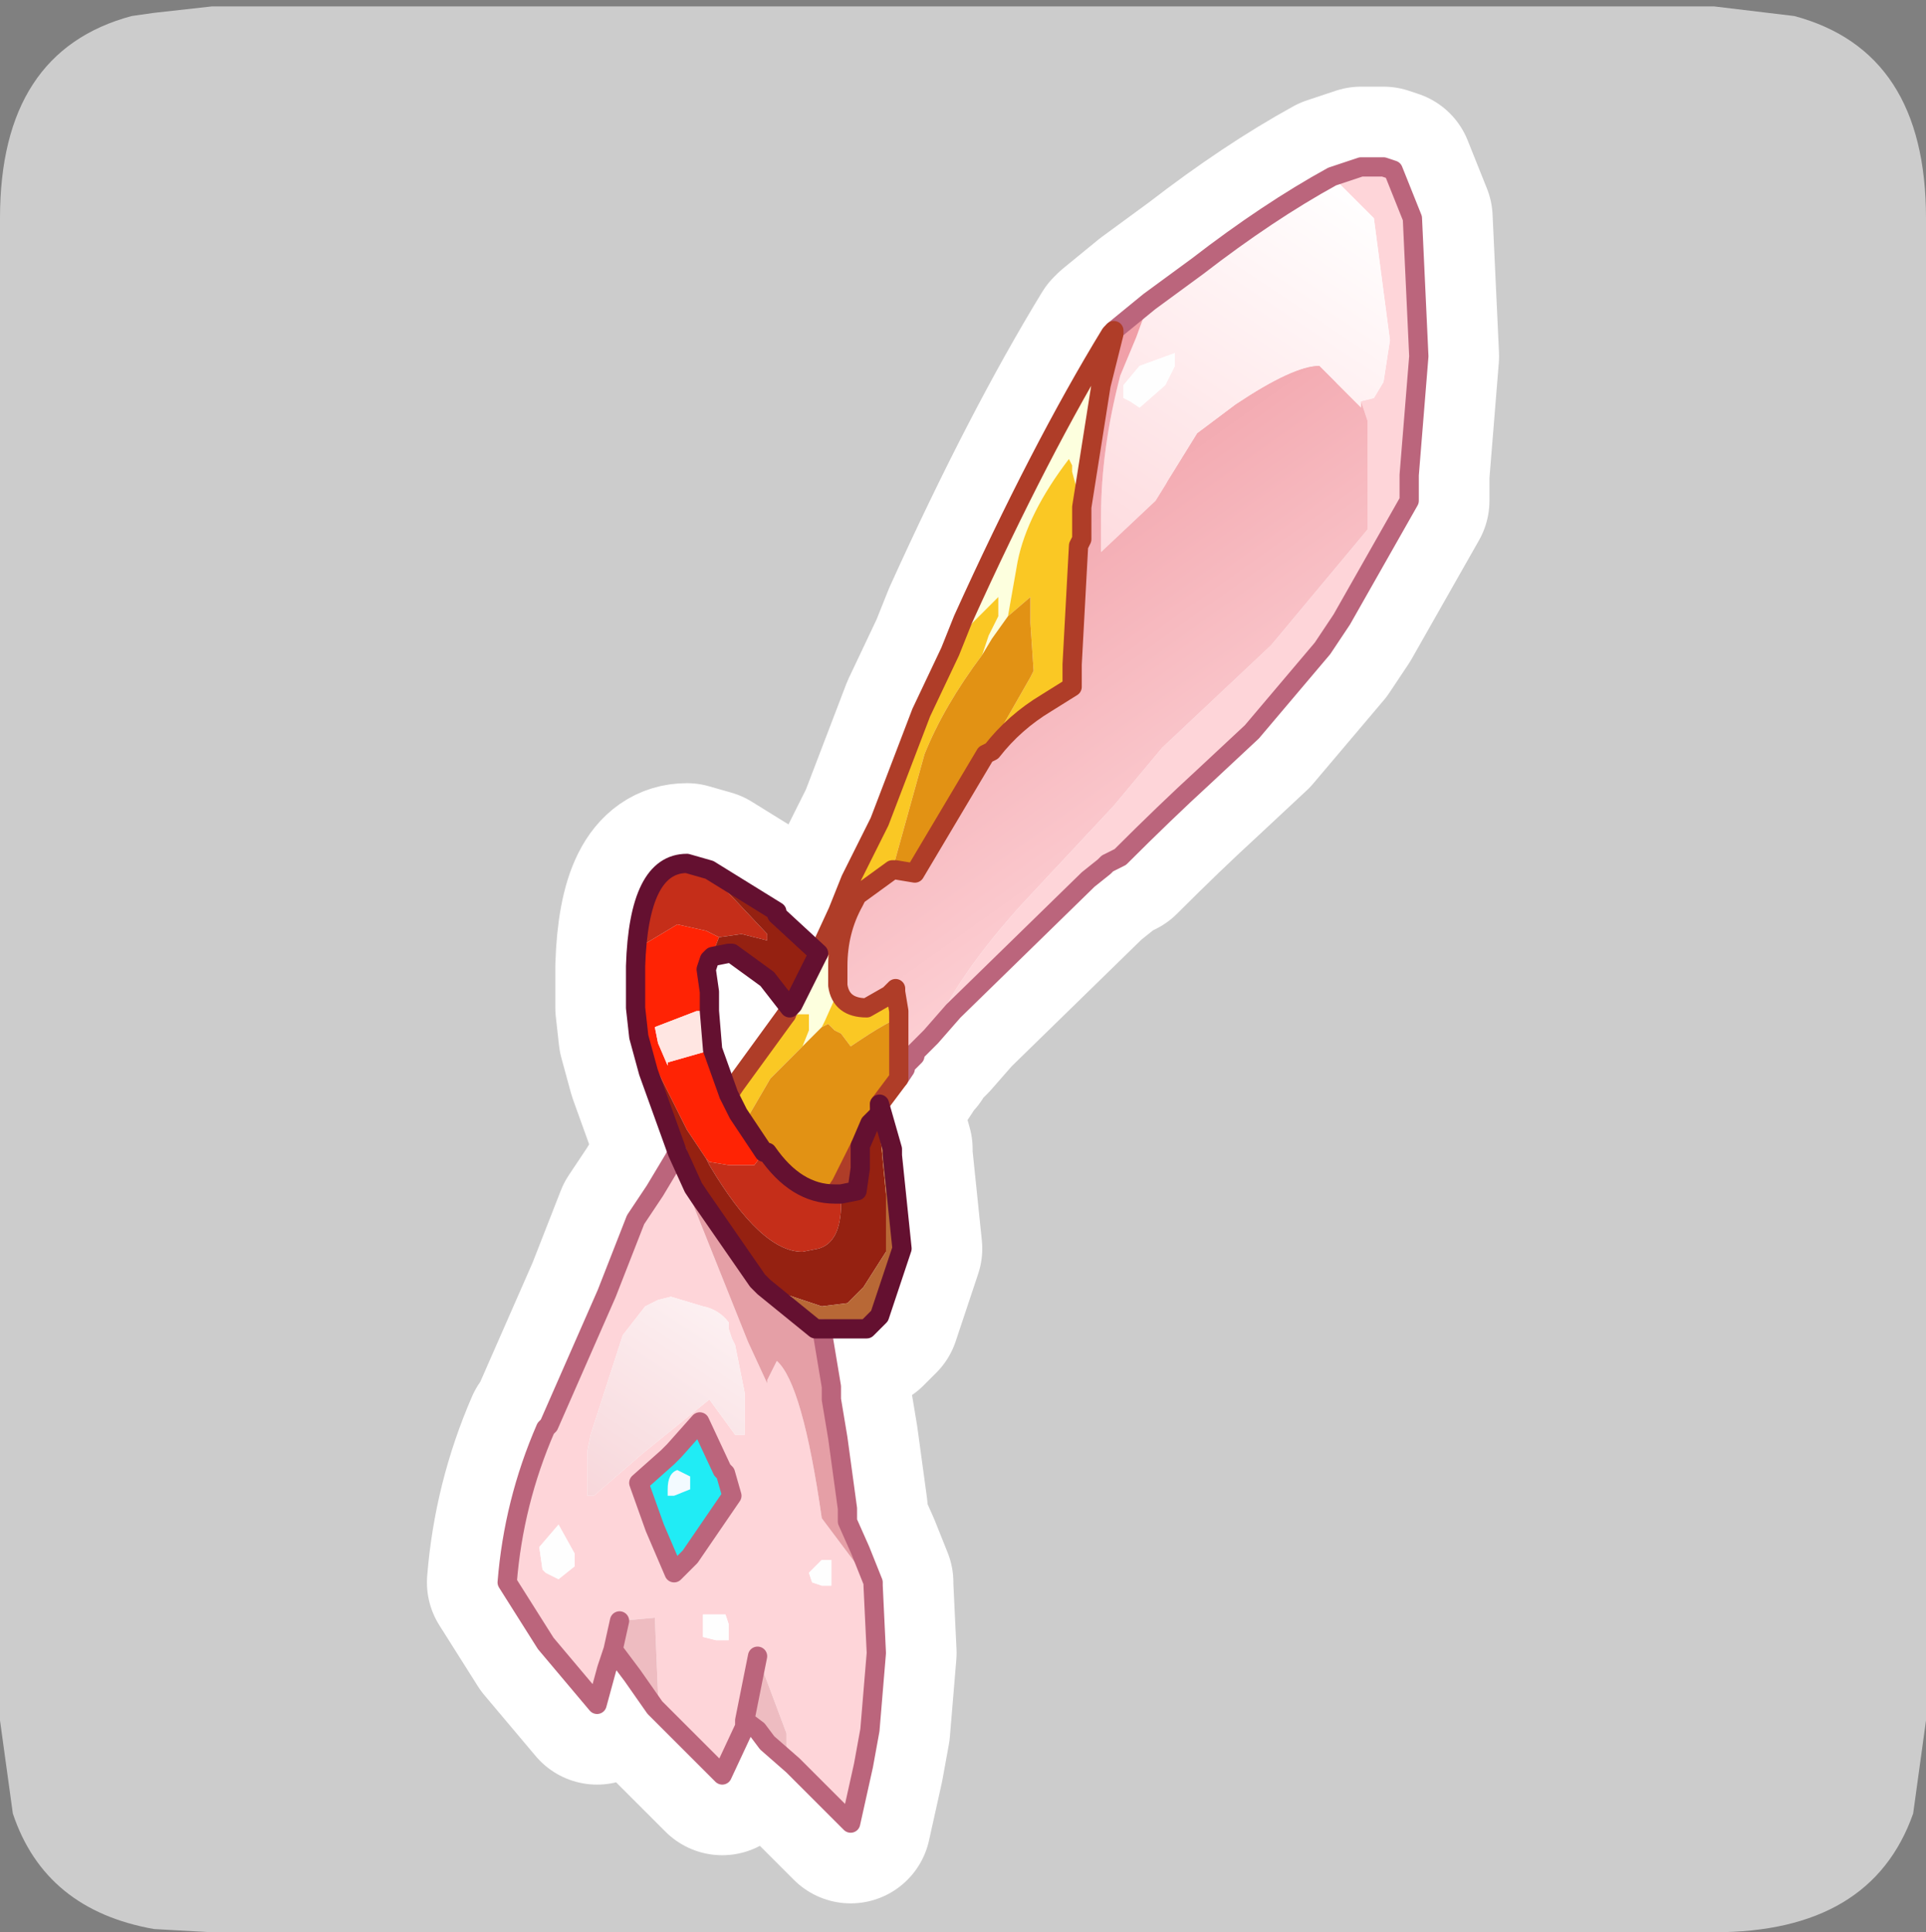 <?xml version="1.0" encoding="UTF-8" standalone="no"?>
<svg xmlns:ffdec="https://www.free-decompiler.com/flash" xmlns:xlink="http://www.w3.org/1999/xlink" ffdec:objectType="frame" height="30.1px" width="30.0px" xmlns="http://www.w3.org/2000/svg">
  <rect width="100%" height="100%" fill="#808080" stroke="none"/>
  <g transform="matrix(1.0, 0.0, 0.0, 1.0, 0.0, 0.0)">
    <use ffdec:characterId="1" height="30.0" transform="matrix(1.0, 0.0, 0.0, 1.0, 0.0, 0.0)" width="30.0" xlink:href="#shape0"/>
    <use ffdec:characterId="3" height="30.0" transform="matrix(1.0, 0.0, 0.0, 1.0, 0.0, 0.1)" width="30.0" xlink:href="#sprite0"/>
  </g>
  <defs>
    <g id="shape0" transform="matrix(1.0, 0.0, 0.0, 1.0, 0.0, 0.0)">
      <path d="M0.0 0.0 L30.0 0.0 30.0 30.0 0.0 30.0 0.0 0.0" fill="#33cc66" fill-opacity="0.0" fill-rule="evenodd" stroke="none"/>
    </g>
    <g id="sprite0" transform="matrix(1.0, 0.0, 0.0, 1.0, 0.0, 0.0)">
      <use ffdec:characterId="2" height="30.0" transform="matrix(1.0, 0.0, 0.0, 1.0, 0.0, 0.0)" width="30.0" xlink:href="#shape1"/>
    </g>
    <g id="shape1" transform="matrix(1.0, 0.0, 0.0, 1.0, 0.0, 0.0)">
      <path d="M27.95 0.15 Q30.0 0.7 30.0 3.3 L30.0 26.7 29.8 28.15 Q29.15 30.0 26.7 30.0 L3.3 30.0 2.4 29.95 Q0.7 29.65 0.2 28.15 L0.0 26.7 0.0 3.3 Q0.0 0.7 2.05 0.15 L2.4 0.1 3.3 0.0 26.7 0.0 27.95 0.15" fill="#cccccc" fill-rule="evenodd" stroke="none"/>
      <path d="M20.75 2.65 L21.05 2.55 21.2 2.5 21.55 2.5 21.7 2.55 22.0 3.3 22.1 5.45 21.95 7.3 21.95 7.7 20.9 9.55 20.6 10.0 19.5 11.3 18.75 12.0 Q18.15 12.55 17.45 13.25 L17.25 13.35 17.2 13.4 16.95 13.6 14.85 15.65 14.5 16.05 Q14.9 15.1 15.95 13.95 L17.35 12.45 18.1 11.55 19.8 9.95 21.3 8.15 21.3 7.5 21.3 6.75 21.3 6.45 21.2 6.15 21.4 6.1 21.55 5.85 21.65 5.2 21.4 3.3 20.75 2.65 M13.6 24.55 L13.6 24.6 13.65 25.65 13.55 26.85 13.45 27.4 13.25 28.3 12.35 27.4 12.25 27.1 12.25 26.9 11.8 25.7 11.6 26.7 11.6 26.8 11.25 27.55 10.3 26.6 10.25 26.3 10.2 25.1 9.65 25.15 9.55 25.6 9.5 25.75 9.45 25.9 9.3 26.45 8.5 25.5 7.9 24.55 Q8.0 23.3 8.5 22.15 L8.55 22.1 9.45 20.05 9.9 18.9 10.2 18.45 10.5 17.95 10.75 18.55 11.35 20.05 11.65 20.8 11.95 21.45 11.95 21.4 12.1 21.1 Q12.5 21.45 12.8 23.55 L13.4 24.35 13.6 24.55 M9.7 20.7 L9.2 22.25 9.15 22.5 9.15 22.55 9.15 23.2 9.25 23.2 10.0 22.55 11.05 21.7 11.45 22.25 11.6 22.25 11.6 21.6 11.45 20.85 11.4 20.75 11.35 20.6 11.35 20.5 Q11.2 20.3 10.95 20.25 L10.45 20.1 10.25 20.15 10.05 20.25 9.7 20.7 M8.7 24.5 L8.95 24.3 8.95 24.1 8.7 23.65 8.4 24.0 8.45 24.35 8.5 24.4 8.7 24.5 M10.4 22.6 L9.95 23.0 10.2 23.7 10.5 24.4 10.75 24.15 11.4 23.2 11.3 22.85 11.25 22.8 10.9 22.05 10.5 22.5 10.4 22.6 M12.65 24.55 L12.8 24.6 12.95 24.6 12.95 24.4 12.95 24.3 12.95 24.2 12.8 24.2 12.7 24.3 12.6 24.4 12.65 24.55 M11.15 25.45 L11.35 25.45 11.35 25.2 11.3 25.05 11.0 25.05 10.95 25.05 10.95 25.2 10.95 25.4 11.15 25.45" fill="#fed5d9" fill-rule="evenodd" stroke="none"/>
      <path d="M20.75 2.65 L21.4 3.3 21.65 5.2 21.55 5.85 21.4 6.1 21.2 6.15 21.2 6.25 20.55 5.6 Q20.15 5.6 19.25 6.2 L18.65 6.65 18.0 7.7 17.15 8.5 17.15 7.95 Q17.15 6.9 17.45 5.75 L17.7 5.15 17.9 4.6 18.65 4.05 Q19.75 3.2 20.75 2.65 M17.6 6.15 L17.75 6.25 18.15 5.9 18.3 5.6 18.3 5.45 18.3 5.4 17.75 5.6 17.5 5.9 17.5 6.1 17.6 6.15" fill="url(#gradient0)" fill-rule="evenodd" stroke="none"/>
      <path d="M21.2 6.15 L21.3 6.45 21.3 6.75 21.3 7.5 21.3 8.15 19.8 9.95 18.1 11.55 17.35 12.45 15.95 13.95 Q14.9 15.1 14.5 16.05 L14.25 16.3 14.25 16.35 14.1 16.5 14.1 16.55 14.0 16.7 14.0 16.15 14.0 15.65 13.95 15.35 13.95 15.3 13.85 15.4 13.5 15.6 Q13.1 15.6 13.05 15.25 L13.05 15.15 13.05 15.05 13.05 14.95 Q13.05 14.4 13.3 13.95 L13.35 13.85 13.9 13.45 13.95 13.45 14.25 13.5 15.35 11.65 15.45 11.6 Q15.8 11.15 16.3 10.85 L16.7 10.6 16.7 10.25 16.8 8.4 16.85 8.3 16.85 7.8 17.15 5.9 17.35 5.1 17.35 5.05 17.9 4.6 17.7 5.15 17.45 5.75 Q17.15 6.9 17.15 7.95 L17.15 8.5 18.0 7.7 18.65 6.65 19.25 6.2 Q20.15 5.6 20.55 5.6 L21.2 6.25 21.2 6.15" fill="url(#gradient1)" fill-rule="evenodd" stroke="none"/>
      <path d="M17.6 6.15 L17.5 6.1 17.5 5.9 17.75 5.6 18.3 5.4 18.3 5.45 18.3 5.6 18.15 5.9 17.75 6.25 17.6 6.15 M8.7 24.5 L8.5 24.4 8.45 24.35 8.4 24.0 8.7 23.65 8.95 24.1 8.95 24.3 8.7 24.5 M11.15 25.45 L10.95 25.4 10.95 25.2 10.95 25.05 11.0 25.05 11.3 25.05 11.35 25.2 11.35 25.45 11.15 25.45 M12.65 24.55 L12.6 24.4 12.7 24.3 12.8 24.2 12.95 24.2 12.95 24.3 12.95 24.4 12.95 24.6 12.8 24.6 12.65 24.55" fill="#fefefe" fill-rule="evenodd" stroke="none"/>
      <path d="M12.75 14.75 L13.05 14.1 13.25 13.6 13.35 13.85 13.3 13.95 Q13.05 14.4 13.05 14.95 L13.05 15.05 13.05 15.15 13.05 15.25 13.05 15.35 12.85 15.8 12.8 15.9 12.65 16.05 12.5 16.2 12.6 15.95 12.6 15.7 12.25 15.7 12.3 15.6 12.35 15.55 12.7 14.85 12.75 14.75 M14.8 10.05 L15.0 9.55 Q16.2 6.9 17.3 5.1 L17.35 5.05 17.35 5.1 17.15 5.9 16.85 7.8 16.7 7.25 16.7 7.15 16.65 7.05 Q16.0 7.9 15.85 8.65 L15.7 9.5 15.45 9.85 15.3 10.1 15.4 9.8 15.55 9.5 15.55 9.2 15.15 9.6 14.8 10.05" fill="#fdffde" fill-rule="evenodd" stroke="none"/>
      <path d="M13.25 13.6 L13.7 12.7 14.35 11.0 14.8 10.05 15.15 9.6 15.55 9.2 15.55 9.5 15.4 9.8 15.3 10.1 Q14.7 10.9 14.4 11.65 L13.9 13.45 13.35 13.85 13.25 13.6 M16.85 7.8 L16.85 8.3 16.8 8.4 16.7 10.25 16.7 10.6 16.3 10.85 Q15.8 11.15 15.45 11.6 L15.45 11.5 16.05 10.45 16.1 10.35 16.05 9.6 16.05 9.2 15.7 9.5 15.85 8.65 Q16.0 7.9 16.65 7.05 L16.7 7.15 16.7 7.25 16.85 7.8 M13.05 15.25 Q13.1 15.6 13.5 15.6 L13.85 15.4 13.95 15.3 13.95 15.35 14.0 15.65 14.0 16.15 13.9 15.8 Q13.7 15.9 13.4 16.1 L13.25 16.2 13.1 16.0 13.0 15.95 12.9 15.85 12.8 15.9 12.85 15.8 13.05 15.35 13.05 15.25 M11.6 17.4 L11.5 17.25 11.35 16.95 11.45 16.8 12.25 15.7 12.6 15.7 12.6 15.95 12.5 16.2 12.0 16.7 11.65 17.3 11.6 17.4" fill="#fac824" fill-rule="evenodd" stroke="none"/>
      <path d="M14.0 16.7 L13.7 17.1 13.7 17.25 13.55 17.4 13.4 17.75 13.1 18.35 13.0 18.5 Q12.4 18.5 11.95 17.85 L11.9 17.85 11.6 17.4 11.65 17.3 12.0 16.7 12.5 16.2 12.65 16.05 12.8 15.9 12.9 15.85 13.0 15.95 13.1 16.0 13.25 16.2 13.4 16.1 Q13.7 15.9 13.9 15.8 L14.0 16.15 14.0 16.7 M15.45 11.6 L15.35 11.65 14.25 13.5 13.95 13.45 13.9 13.45 14.4 11.65 Q14.7 10.9 15.3 10.1 L15.45 9.85 15.7 9.5 16.05 9.2 16.05 9.6 16.1 10.35 16.05 10.45 15.45 11.5 15.45 11.6" fill="#e29214" fill-rule="evenodd" stroke="none"/>
      <path d="M9.9 15.6 L9.9 15.15 9.9 14.95 10.05 14.6 10.55 14.3 11.0 14.4 11.1 14.45 11.2 14.5 11.1 14.75 11.1 14.8 11.05 14.85 11.0 15.0 11.05 15.35 11.05 15.65 10.85 15.65 10.2 15.9 10.25 16.15 10.4 16.5 10.4 16.45 11.1 16.25 11.35 16.95 11.5 17.25 11.6 17.4 11.9 17.85 11.75 18.05 11.35 18.05 11.05 18.0 11.0 17.95 10.7 17.5 10.2 16.5 10.0 16.0 9.9 15.6" fill="#ff2304" fill-rule="evenodd" stroke="none"/>
      <path d="M10.55 17.85 L10.1 16.6 9.95 16.05 9.9 15.6 10.0 16.0 10.2 16.5 10.7 17.5 11.0 17.95 11.05 18.05 Q11.85 19.4 12.5 19.4 L12.75 19.35 Q13.1 19.25 13.1 18.65 L13.1 18.5 13.35 18.45 13.4 18.1 13.4 17.75 13.55 17.4 13.7 17.25 13.7 17.45 13.8 18.5 13.8 19.4 13.45 19.95 13.2 20.2 12.8 20.25 11.9 19.95 11.8 19.85 11.9 19.95 11.8 19.9 11.8 19.85 10.9 18.55 10.8 18.4 10.55 17.85 M10.7 13.35 L11.05 13.45 12.1 14.1 12.1 14.15 12.75 14.75 12.7 14.85 12.35 15.55 12.3 15.6 11.95 15.15 11.4 14.75 11.35 14.75 11.1 14.8 11.1 14.75 11.2 14.5 11.55 14.45 11.95 14.55 11.95 14.45 11.15 13.6 11.05 13.55 10.7 13.35" fill="#952111" fill-rule="evenodd" stroke="none"/>
      <path d="M9.9 14.95 Q9.95 13.35 10.7 13.35 L11.05 13.55 11.15 13.6 11.95 14.45 11.95 14.55 11.55 14.45 11.2 14.5 11.1 14.45 11.0 14.4 10.55 14.3 10.05 14.6 9.9 14.95 M11.0 17.95 L11.05 18.0 11.35 18.05 11.75 18.05 11.9 17.85 11.95 17.85 Q12.4 18.5 13.0 18.5 L13.1 18.5 13.1 18.65 Q13.1 19.25 12.75 19.35 L12.5 19.4 Q11.85 19.4 11.05 18.05 L11.0 17.95" fill="#c52e19" fill-rule="evenodd" stroke="none"/>
      <path d="M9.7 20.7 L10.05 20.25 10.25 20.15 10.45 20.1 10.95 20.25 Q11.2 20.3 11.35 20.5 L11.35 20.6 11.4 20.75 11.45 20.85 11.6 21.6 11.6 22.25 11.45 22.25 11.05 21.7 10.0 22.55 9.25 23.2 9.15 23.2 9.15 22.55 9.15 22.5 9.2 22.25 9.7 20.7" fill="url(#gradient2)" fill-rule="evenodd" stroke="none"/>
      <path d="M11.1 16.25 L10.4 16.45 10.4 16.5 10.25 16.15 10.2 15.9 10.85 15.65 11.05 15.65 11.1 16.25" fill="#ffe6e2" fill-rule="evenodd" stroke="none"/>
      <path d="M12.8 20.6 L12.95 21.5 12.95 21.7 13.05 22.3 13.2 23.4 13.2 23.6 13.4 24.05 13.6 24.55 13.4 24.35 12.8 23.55 Q12.5 21.45 12.1 21.1 L11.95 21.4 11.95 21.45 11.65 20.8 11.35 20.05 10.75 18.55 10.5 17.95 10.55 17.85 10.8 18.4 10.9 18.55 11.8 19.85 11.8 19.9 11.9 19.95 12.7 20.6 12.8 20.6" fill="#e59fa6" fill-rule="evenodd" stroke="none"/>
      <path d="M13.7 17.1 L13.9 17.8 13.9 17.9 14.05 19.35 13.7 20.4 13.5 20.6 12.8 20.6 12.7 20.6 11.9 19.95 12.8 20.25 13.2 20.2 13.45 19.95 13.8 19.4 13.8 18.5 13.7 17.45 13.7 17.25 13.7 17.1" fill="#b86836" fill-rule="evenodd" stroke="none"/>
      <path d="M10.5 23.2 L10.75 23.1 10.75 22.9 10.55 22.8 Q10.4 22.85 10.4 23.1 L10.4 23.2 10.5 23.2 M10.4 22.6 L10.5 22.5 10.9 22.05 11.25 22.8 11.3 22.85 11.4 23.2 10.75 24.15 10.5 24.4 10.2 23.7 9.95 23.0 10.4 22.6" fill="#20ecf5" fill-rule="evenodd" stroke="none"/>
      <path d="M10.5 23.2 L10.4 23.2 10.4 23.1 Q10.4 22.85 10.55 22.8 L10.75 22.9 10.75 23.1 10.5 23.2" fill="#f3faff" fill-rule="evenodd" stroke="none"/>
      <path d="M12.35 27.4 L11.95 27.05 11.8 26.85 11.6 26.7 11.8 25.7 12.25 26.9 12.25 27.1 12.35 27.4 M10.3 26.6 L10.2 26.5 9.85 26.0 9.55 25.6 9.65 25.15 10.2 25.1 10.25 26.3 10.3 26.6" fill="#eebcc1" fill-rule="evenodd" stroke="none"/>
      <path d="M14.5 16.05 L14.85 15.65 16.95 13.6 17.2 13.4 17.25 13.35 17.45 13.25 Q18.15 12.55 18.75 12.0 L19.5 11.3 20.6 10.0 20.9 9.55 21.95 7.7 21.95 7.3 22.1 5.45 22.0 3.3 21.7 2.55 21.55 2.5 21.2 2.5 21.05 2.55 20.75 2.65 Q19.75 3.2 18.65 4.05 L17.9 4.6 17.35 5.05 17.35 5.1 17.15 5.9 16.85 7.8 16.85 8.3 16.8 8.4 16.7 10.25 16.7 10.6 16.3 10.85 Q15.8 11.15 15.45 11.6 L15.35 11.65 14.25 13.5 13.95 13.45 13.9 13.45 13.35 13.85 13.3 13.95 Q13.05 14.4 13.05 14.95 L13.05 15.05 13.05 15.15 13.05 15.25 Q13.1 15.6 13.5 15.6 L13.85 15.4 13.95 15.3 13.95 15.35 14.0 15.65 14.0 16.15 14.0 16.7 13.7 17.1 13.9 17.8 13.9 17.9 14.05 19.35 13.7 20.4 13.5 20.6 12.8 20.6 12.95 21.5 12.95 21.7 13.05 22.3 13.2 23.4 13.2 23.6 13.4 24.05 13.6 24.55 13.6 24.6 13.65 25.65 13.55 26.85 13.45 27.4 13.25 28.3 12.35 27.4 11.95 27.05 11.8 26.85 11.6 26.7 11.6 26.8 11.25 27.55 10.3 26.6 10.2 26.5 9.85 26.0 9.55 25.6 9.5 25.75 9.45 25.9 9.3 26.45 8.5 25.5 7.9 24.55 Q8.0 23.3 8.5 22.15 L8.55 22.1 9.45 20.05 9.9 18.9 10.2 18.45 10.5 17.95 10.55 17.85 10.1 16.6 9.95 16.05 9.9 15.6 9.9 15.15 9.9 14.95 Q9.95 13.35 10.7 13.35 L11.05 13.45 12.1 14.1 12.1 14.15 12.75 14.75 13.05 14.1 13.25 13.6 13.7 12.7 14.35 11.0 14.8 10.05 15.0 9.55 Q16.2 6.9 17.3 5.1 L17.35 5.05 M14.5 16.05 L14.25 16.3 14.25 16.35 14.1 16.5 14.1 16.55 14.0 16.7 M11.9 17.85 L11.6 17.4 11.5 17.25 11.35 16.95 11.1 16.25 11.05 15.65 11.05 15.35 11.0 15.0 11.05 14.85 11.1 14.8 11.35 14.75 11.4 14.75 11.95 15.15 12.3 15.6 12.25 15.7 11.45 16.8 11.35 16.95 M12.3 15.6 L12.35 15.55 12.7 14.85 12.75 14.75 M11.8 19.85 L10.9 18.55 10.8 18.4 10.55 17.85 M13.1 18.5 L13.0 18.5 Q12.4 18.5 11.95 17.85 L11.9 17.85 M13.4 17.75 L13.55 17.4 13.7 17.25 13.7 17.1 M11.9 19.95 L12.7 20.6 12.8 20.6 M13.0 18.5 L13.1 18.35 13.4 17.75 13.4 18.1 13.35 18.45 13.1 18.5 M11.8 19.85 L11.9 19.95 M10.4 22.6 L9.95 23.0 10.2 23.7 10.5 24.4 10.75 24.15 11.4 23.2 11.3 22.85 11.25 22.8 10.9 22.05 10.5 22.5 10.4 22.6 M11.8 25.7 L11.6 26.7 M9.65 25.15 L9.55 25.6" fill="none" stroke="#ffffff" stroke-linecap="round" stroke-linejoin="round" stroke-width="2.5"/>
      <path d="M20.75 2.65 L21.05 2.55 21.2 2.5 21.55 2.5 21.7 2.55 22.0 3.3 22.1 5.45 21.95 7.3 21.95 7.7 20.9 9.55 20.6 10.0 19.5 11.3 18.75 12.0 Q18.15 12.55 17.45 13.25 L17.25 13.35 17.2 13.4 16.95 13.6 14.85 15.65 14.5 16.05 Q14.9 15.1 15.95 13.95 L17.35 12.45 18.1 11.55 19.8 9.95 21.3 8.15 21.3 7.5 21.3 6.75 21.3 6.45 21.2 6.15 21.4 6.1 21.55 5.85 21.65 5.2 21.4 3.3 20.75 2.65 M13.6 24.55 L13.6 24.6 13.65 25.65 13.55 26.85 13.45 27.4 13.25 28.3 12.35 27.4 12.25 27.1 12.25 26.9 11.8 25.7 11.6 26.7 11.6 26.8 11.25 27.55 10.3 26.6 10.25 26.3 10.2 25.1 9.65 25.15 9.55 25.6 9.5 25.75 9.45 25.9 9.3 26.45 8.5 25.5 7.9 24.55 Q8.0 23.3 8.5 22.15 L8.55 22.1 9.45 20.05 9.9 18.9 10.2 18.45 10.5 17.95 10.75 18.55 11.35 20.05 11.65 20.8 11.95 21.45 11.95 21.4 12.1 21.1 Q12.5 21.45 12.8 23.55 L13.4 24.35 13.6 24.55 M9.7 20.7 L9.2 22.25 9.15 22.5 9.15 22.55 9.15 23.2 9.25 23.2 10.0 22.55 11.05 21.7 11.45 22.25 11.6 22.25 11.6 21.6 11.45 20.85 11.4 20.75 11.35 20.6 11.35 20.5 Q11.2 20.3 10.95 20.25 L10.45 20.1 10.25 20.15 10.05 20.25 9.7 20.7 M8.5 24.4 L8.7 24.5 8.95 24.3 8.95 24.1 8.7 23.65 8.4 24.0 8.45 24.35 8.5 24.4 M10.4 22.6 L9.95 23.0 10.2 23.7 10.5 24.4 10.75 24.15 11.4 23.2 11.3 22.85 11.25 22.8 10.9 22.05 10.5 22.5 10.4 22.6 M12.65 24.55 L12.8 24.6 12.95 24.6 12.95 24.4 12.95 24.3 12.95 24.2 12.8 24.2 12.7 24.3 12.6 24.4 12.65 24.55 M10.95 25.4 L11.15 25.45 11.35 25.45 11.35 25.2 11.3 25.05 11.0 25.05 10.95 25.05 10.95 25.2 10.95 25.4" fill="#fed5d9" fill-rule="evenodd" stroke="none"/>
      <path d="M20.75 2.65 L21.4 3.3 21.65 5.2 21.55 5.85 21.4 6.1 21.2 6.15 21.2 6.25 20.55 5.6 Q20.15 5.6 19.25 6.2 L18.65 6.65 18.0 7.7 17.15 8.5 17.15 7.95 Q17.15 6.9 17.45 5.75 L17.7 5.15 17.9 4.6 18.65 4.05 Q19.75 3.2 20.75 2.65 M17.6 6.15 L17.75 6.25 18.15 5.9 18.3 5.6 18.3 5.45 18.3 5.4 17.75 5.6 17.5 5.9 17.5 6.1 17.6 6.15" fill="url(#gradient3)" fill-rule="evenodd" stroke="none"/>
      <path d="M21.2 6.15 L21.3 6.45 21.3 6.75 21.3 7.5 21.3 8.15 19.8 9.95 18.1 11.55 17.35 12.45 15.95 13.95 Q14.9 15.1 14.5 16.05 L14.25 16.3 14.25 16.35 14.1 16.5 14.1 16.55 14.0 16.7 14.0 16.15 14.0 15.65 13.95 15.35 13.95 15.3 13.85 15.4 13.5 15.6 Q13.1 15.6 13.05 15.25 L13.05 15.15 13.05 15.05 13.05 14.95 Q13.05 14.4 13.3 13.95 L13.35 13.85 13.9 13.45 13.95 13.45 14.25 13.5 15.35 11.65 15.45 11.6 Q15.8 11.15 16.3 10.85 L16.7 10.6 16.7 10.25 16.8 8.4 16.85 8.3 16.85 7.8 17.15 5.9 17.35 5.1 17.35 5.05 17.9 4.6 17.7 5.15 17.45 5.75 Q17.15 6.9 17.15 7.95 L17.15 8.5 18.0 7.7 18.65 6.65 19.25 6.2 Q20.15 5.6 20.55 5.6 L21.2 6.25 21.2 6.15" fill="url(#gradient4)" fill-rule="evenodd" stroke="none"/>
      <path d="M12.75 14.75 L13.05 14.1 13.25 13.6 13.35 13.85 13.3 13.95 Q13.05 14.4 13.05 14.95 L13.05 15.05 13.05 15.15 13.05 15.25 13.05 15.35 12.85 15.8 12.8 15.9 12.65 16.05 12.5 16.2 12.6 15.95 12.6 15.7 12.25 15.7 12.3 15.6 12.35 15.55 12.7 14.85 12.75 14.75 M14.8 10.05 L15.0 9.55 Q16.2 6.9 17.3 5.1 L17.35 5.05 17.35 5.1 17.15 5.9 16.85 7.8 16.7 7.25 16.7 7.15 16.65 7.05 Q16.0 7.9 15.85 8.65 L15.7 9.5 15.45 9.85 15.3 10.1 15.4 9.8 15.55 9.5 15.55 9.2 15.15 9.6 14.8 10.05" fill="#fdffde" fill-rule="evenodd" stroke="none"/>
      <path d="M17.6 6.15 L17.5 6.1 17.5 5.9 17.75 5.6 18.3 5.4 18.3 5.45 18.3 5.6 18.15 5.9 17.75 6.25 17.6 6.15 M8.5 24.4 L8.45 24.35 8.4 24.0 8.7 23.65 8.95 24.1 8.95 24.3 8.7 24.5 8.5 24.4 M10.95 25.4 L10.95 25.2 10.95 25.05 11.0 25.05 11.3 25.05 11.35 25.2 11.35 25.45 11.15 25.45 10.95 25.4 M12.65 24.55 L12.6 24.4 12.7 24.3 12.8 24.2 12.95 24.2 12.95 24.3 12.95 24.4 12.95 24.6 12.8 24.6 12.65 24.55" fill="#fefefe" fill-rule="evenodd" stroke="none"/>
      <path d="M13.25 13.6 L13.7 12.7 14.35 11.0 14.8 10.05 15.15 9.6 15.55 9.2 15.55 9.5 15.4 9.8 15.3 10.1 Q14.7 10.9 14.4 11.65 L13.9 13.45 13.35 13.85 13.25 13.6 M16.85 7.8 L16.85 8.3 16.8 8.4 16.7 10.25 16.7 10.6 16.3 10.85 Q15.8 11.15 15.45 11.6 L15.45 11.5 16.05 10.45 16.1 10.35 16.05 9.6 16.05 9.2 15.7 9.5 15.85 8.65 Q16.0 7.9 16.65 7.05 L16.7 7.15 16.7 7.25 16.85 7.8 M13.05 15.25 Q13.1 15.6 13.5 15.6 L13.85 15.4 13.95 15.3 13.95 15.35 14.0 15.65 14.0 16.15 13.9 15.8 Q13.7 15.9 13.4 16.1 L13.25 16.2 13.1 16.0 13.0 15.95 12.9 15.85 12.8 15.9 12.85 15.8 13.05 15.35 13.05 15.25 M11.6 17.4 L11.5 17.25 11.35 16.95 11.45 16.8 12.25 15.7 12.6 15.7 12.6 15.95 12.5 16.2 12.0 16.7 11.65 17.3 11.6 17.4" fill="#fac824" fill-rule="evenodd" stroke="none"/>
      <path d="M14.0 16.7 L13.7 17.1 13.7 17.25 13.55 17.4 13.4 17.75 13.1 18.35 13.0 18.5 Q12.4 18.5 11.95 17.85 L11.9 17.85 11.6 17.4 11.65 17.3 12.0 16.7 12.5 16.2 12.65 16.05 12.8 15.9 12.9 15.85 13.0 15.95 13.1 16.0 13.25 16.2 13.4 16.1 Q13.7 15.9 13.9 15.8 L14.0 16.15 14.0 16.7 M15.45 11.6 L15.35 11.65 14.25 13.5 13.95 13.45 13.9 13.45 14.4 11.65 Q14.7 10.9 15.3 10.1 L15.45 9.85 15.7 9.5 16.05 9.2 16.05 9.6 16.1 10.35 16.05 10.45 15.45 11.5 15.45 11.6" fill="#e29214" fill-rule="evenodd" stroke="none"/>
      <path d="M9.9 15.6 L9.9 15.15 9.9 14.95 10.05 14.6 10.55 14.3 11.0 14.4 11.1 14.45 11.2 14.5 11.1 14.75 11.1 14.8 11.05 14.85 11.0 15.0 11.05 15.35 11.05 15.65 10.85 15.65 10.2 15.9 10.25 16.15 10.4 16.5 10.4 16.45 11.1 16.25 11.35 16.95 11.5 17.25 11.6 17.4 11.9 17.85 11.75 18.05 11.35 18.05 11.05 18.0 11.0 17.95 10.7 17.5 10.2 16.5 10.0 16.0 9.9 15.6" fill="#ff2304" fill-rule="evenodd" stroke="none"/>
      <path d="M9.9 14.95 Q9.95 13.35 10.7 13.35 L11.05 13.55 11.15 13.6 11.95 14.45 11.95 14.55 11.55 14.45 11.2 14.5 11.1 14.45 11.0 14.4 10.55 14.3 10.05 14.6 9.9 14.95 M11.0 17.95 L11.05 18.0 11.35 18.05 11.75 18.05 11.9 17.85 11.95 17.85 Q12.4 18.5 13.0 18.5 L13.1 18.5 13.1 18.65 Q13.1 19.25 12.75 19.35 L12.5 19.4 Q11.85 19.4 11.05 18.05 L11.0 17.95" fill="#c52e19" fill-rule="evenodd" stroke="none"/>
      <path d="M10.55 17.85 L10.1 16.6 9.95 16.05 9.9 15.6 10.0 16.0 10.2 16.5 10.7 17.5 11.0 17.95 11.05 18.05 Q11.85 19.4 12.5 19.4 L12.75 19.35 Q13.1 19.25 13.1 18.65 L13.1 18.5 13.35 18.45 13.4 18.1 13.4 17.75 13.55 17.4 13.7 17.25 13.7 17.45 13.8 18.5 13.8 19.4 13.45 19.95 13.2 20.2 12.8 20.25 11.9 19.95 11.8 19.9 11.8 19.85 10.9 18.55 10.8 18.4 10.55 17.85 M10.7 13.35 L11.05 13.45 12.1 14.1 12.1 14.15 12.75 14.75 12.7 14.85 12.35 15.55 12.3 15.6 11.95 15.15 11.4 14.75 11.35 14.75 11.1 14.8 11.1 14.75 11.2 14.5 11.55 14.45 11.95 14.55 11.95 14.45 11.15 13.6 11.05 13.55 10.7 13.35 M11.9 19.95 L11.8 19.85 11.9 19.95" fill="#952111" fill-rule="evenodd" stroke="none"/>
      <path d="M9.7 20.7 L10.05 20.25 10.25 20.15 10.45 20.1 10.95 20.25 Q11.2 20.3 11.35 20.5 L11.35 20.6 11.4 20.75 11.45 20.85 11.6 21.6 11.6 22.25 11.45 22.25 11.05 21.7 10.0 22.55 9.25 23.2 9.15 23.2 9.15 22.55 9.15 22.5 9.2 22.25 9.7 20.7" fill="url(#gradient5)" fill-rule="evenodd" stroke="none"/>
      <path d="M11.1 16.25 L10.4 16.45 10.4 16.5 10.25 16.15 10.2 15.9 10.85 15.65 11.05 15.65 11.1 16.25" fill="#ffe6e2" fill-rule="evenodd" stroke="none"/>
      <path d="M12.8 20.6 L12.95 21.5 12.95 21.7 13.05 22.3 13.2 23.4 13.2 23.6 13.4 24.05 13.6 24.55 13.4 24.35 12.8 23.55 Q12.5 21.45 12.1 21.1 L11.95 21.4 11.95 21.45 11.65 20.8 11.35 20.05 10.75 18.55 10.5 17.95 10.55 17.85 10.8 18.4 10.9 18.55 11.8 19.85 11.8 19.9 11.9 19.95 12.7 20.6 12.8 20.6" fill="#e59fa6" fill-rule="evenodd" stroke="none"/>
      <path d="M13.7 17.1 L13.9 17.8 13.9 17.9 14.05 19.35 13.7 20.4 13.5 20.6 12.8 20.6 12.7 20.6 11.9 19.95 12.8 20.25 13.2 20.2 13.45 19.95 13.8 19.4 13.8 18.5 13.7 17.45 13.7 17.25 13.7 17.1" fill="#b86836" fill-rule="evenodd" stroke="none"/>
      <path d="M10.4 23.2 L10.4 23.1 Q10.4 22.85 10.55 22.8 L10.75 22.9 10.75 23.1 10.5 23.2 10.4 23.2" fill="#f3faff" fill-rule="evenodd" stroke="none"/>
      <path d="M10.4 23.2 L10.5 23.2 10.75 23.1 10.75 22.9 10.55 22.8 Q10.4 22.85 10.4 23.1 L10.4 23.2 M10.4 22.6 L10.5 22.5 10.9 22.05 11.25 22.8 11.3 22.85 11.4 23.2 10.75 24.15 10.5 24.4 10.2 23.7 9.95 23.0 10.4 22.6" fill="#20ecf5" fill-rule="evenodd" stroke="none"/>
      <path d="M12.35 27.4 L11.95 27.05 11.8 26.85 11.6 26.7 11.8 25.7 12.25 26.9 12.25 27.1 12.35 27.4 M10.3 26.6 L10.2 26.5 9.85 26.0 9.55 25.6 9.65 25.15 10.2 25.1 10.25 26.3 10.3 26.6" fill="#eebcc1" fill-rule="evenodd" stroke="none"/>
      <path d="M14.5 16.05 L14.85 15.65 16.95 13.6 17.2 13.4 17.25 13.35 17.45 13.25 Q18.15 12.55 18.75 12.0 L19.5 11.3 20.6 10.0 20.9 9.55 21.95 7.7 21.95 7.3 22.1 5.45 22.0 3.3 21.7 2.55 21.55 2.5 21.2 2.5 21.05 2.55 20.75 2.65 Q19.75 3.2 18.65 4.05 L17.9 4.6 17.35 5.05 M14.5 16.05 L14.25 16.3 14.25 16.35 14.1 16.5 14.1 16.55 14.0 16.7 M12.8 20.6 L12.95 21.5 12.95 21.7 13.05 22.3 13.2 23.4 13.2 23.6 13.4 24.05 13.6 24.55 13.6 24.6 13.65 25.65 13.55 26.85 13.45 27.4 13.25 28.3 12.35 27.4 11.95 27.05 11.8 26.85 11.6 26.7 11.6 26.8 11.25 27.55 10.3 26.6 10.2 26.5 9.85 26.0 9.55 25.6 9.5 25.75 9.45 25.9 9.3 26.45 8.5 25.5 7.9 24.55 Q8.0 23.3 8.5 22.15 L8.55 22.1 9.45 20.05 9.9 18.9 10.2 18.45 10.5 17.95 10.55 17.85 M12.3 15.6 L12.25 15.7 M10.4 22.6 L9.95 23.0 10.2 23.7 10.5 24.4 10.75 24.15 11.4 23.2 11.3 22.85 11.25 22.8 10.9 22.05 10.5 22.5 10.4 22.6 M11.8 25.7 L11.6 26.7 M9.65 25.15 L9.55 25.6" fill="none" stroke="#bb657c" stroke-linecap="round" stroke-linejoin="round" stroke-width="0.3"/>
      <path d="M14.0 16.7 L13.7 17.1 M12.75 14.75 L13.05 14.1 13.25 13.6 13.7 12.7 14.35 11.0 14.8 10.05 15.0 9.55 Q16.2 6.9 17.3 5.1 L17.35 5.05 17.35 5.1 17.15 5.9 16.85 7.8 16.85 8.3 16.8 8.4 16.7 10.25 16.7 10.6 16.3 10.85 Q15.8 11.15 15.45 11.6 L15.35 11.65 14.25 13.5 13.95 13.45 13.9 13.45 13.35 13.85 13.3 13.95 Q13.05 14.4 13.05 14.95 L13.05 15.05 13.05 15.15 13.05 15.25 Q13.1 15.6 13.5 15.6 L13.85 15.4 13.95 15.3 13.95 15.35 14.0 15.65 14.0 16.15 14.0 16.7 M12.25 15.7 L11.45 16.8 11.35 16.95 M13.0 18.5 L13.1 18.35 13.4 17.75" fill="none" stroke="#af3d28" stroke-linecap="round" stroke-linejoin="round" stroke-width="0.3"/>
      <path d="M13.7 17.1 L13.9 17.8 13.9 17.9 14.05 19.35 13.7 20.4 13.5 20.6 12.8 20.6 12.7 20.6 11.9 19.95 11.8 19.85 10.9 18.55 10.8 18.4 10.55 17.85 10.1 16.6 9.95 16.05 9.9 15.6 9.9 15.15 9.9 14.95 Q9.95 13.35 10.7 13.35 L11.05 13.45 12.1 14.1 12.1 14.15 12.75 14.75 12.7 14.85 12.35 15.55 12.3 15.6 11.95 15.15 11.4 14.75 11.35 14.75 11.1 14.8 11.05 14.85 11.0 15.0 11.05 15.35 11.05 15.65 11.1 16.25 11.35 16.95 11.5 17.25 11.6 17.4 11.9 17.85 11.95 17.85 Q12.4 18.5 13.0 18.5 L13.1 18.5 13.35 18.45 13.4 18.1 13.4 17.75 13.55 17.4 13.7 17.25 13.7 17.1 Z" fill="none" stroke="#641030" stroke-linecap="round" stroke-linejoin="round" stroke-width="0.3"/>
    </g>
    <linearGradient gradientTransform="matrix(-0.003, 0.004, 0.003, 0.002, 18.9, 6.25)" gradientUnits="userSpaceOnUse" id="gradient0" spreadMethod="pad" x1="-819.2" x2="819.2">
      <stop offset="0.0" stop-color="#ffffff"/>
      <stop offset="1.0" stop-color="#fed5d9"/>
    </linearGradient>
    <linearGradient gradientTransform="matrix(-0.003, -0.004, -0.007, 0.005, 21.35, 7.35)" gradientUnits="userSpaceOnUse" id="gradient1" spreadMethod="pad" x1="-819.2" x2="819.2">
      <stop offset="0.0" stop-color="#fed5d9"/>
      <stop offset="0.984" stop-color="#f09fa7"/>
    </linearGradient>
    <linearGradient gradientTransform="matrix(-0.002, 0.003, 0.003, 0.002, 7.8, 19.1)" gradientUnits="userSpaceOnUse" id="gradient2" spreadMethod="pad" x1="-819.2" x2="819.2">
      <stop offset="0.0" stop-color="#ffffff"/>
      <stop offset="1.0" stop-color="#f7d5d9"/>
    </linearGradient>
    <linearGradient gradientTransform="matrix(-0.003, 0.004, 0.003, 0.002, 18.9, 6.25)" gradientUnits="userSpaceOnUse" id="gradient3" spreadMethod="pad" x1="-819.2" x2="819.2">
      <stop offset="0.0" stop-color="#ffffff"/>
      <stop offset="1.0" stop-color="#fed5d9"/>
    </linearGradient>
    <linearGradient gradientTransform="matrix(-0.003, -0.004, -0.007, 0.005, 21.35, 7.35)" gradientUnits="userSpaceOnUse" id="gradient4" spreadMethod="pad" x1="-819.2" x2="819.2">
      <stop offset="0.0" stop-color="#fed5d9"/>
      <stop offset="0.984" stop-color="#f09fa7"/>
    </linearGradient>
    <linearGradient gradientTransform="matrix(-0.002, 0.003, 0.003, 0.002, 7.8, 19.1)" gradientUnits="userSpaceOnUse" id="gradient5" spreadMethod="pad" x1="-819.2" x2="819.2">
      <stop offset="0.0" stop-color="#ffffff"/>
      <stop offset="1.0" stop-color="#f7d5d9"/>
    </linearGradient>
  </defs>
</svg>
